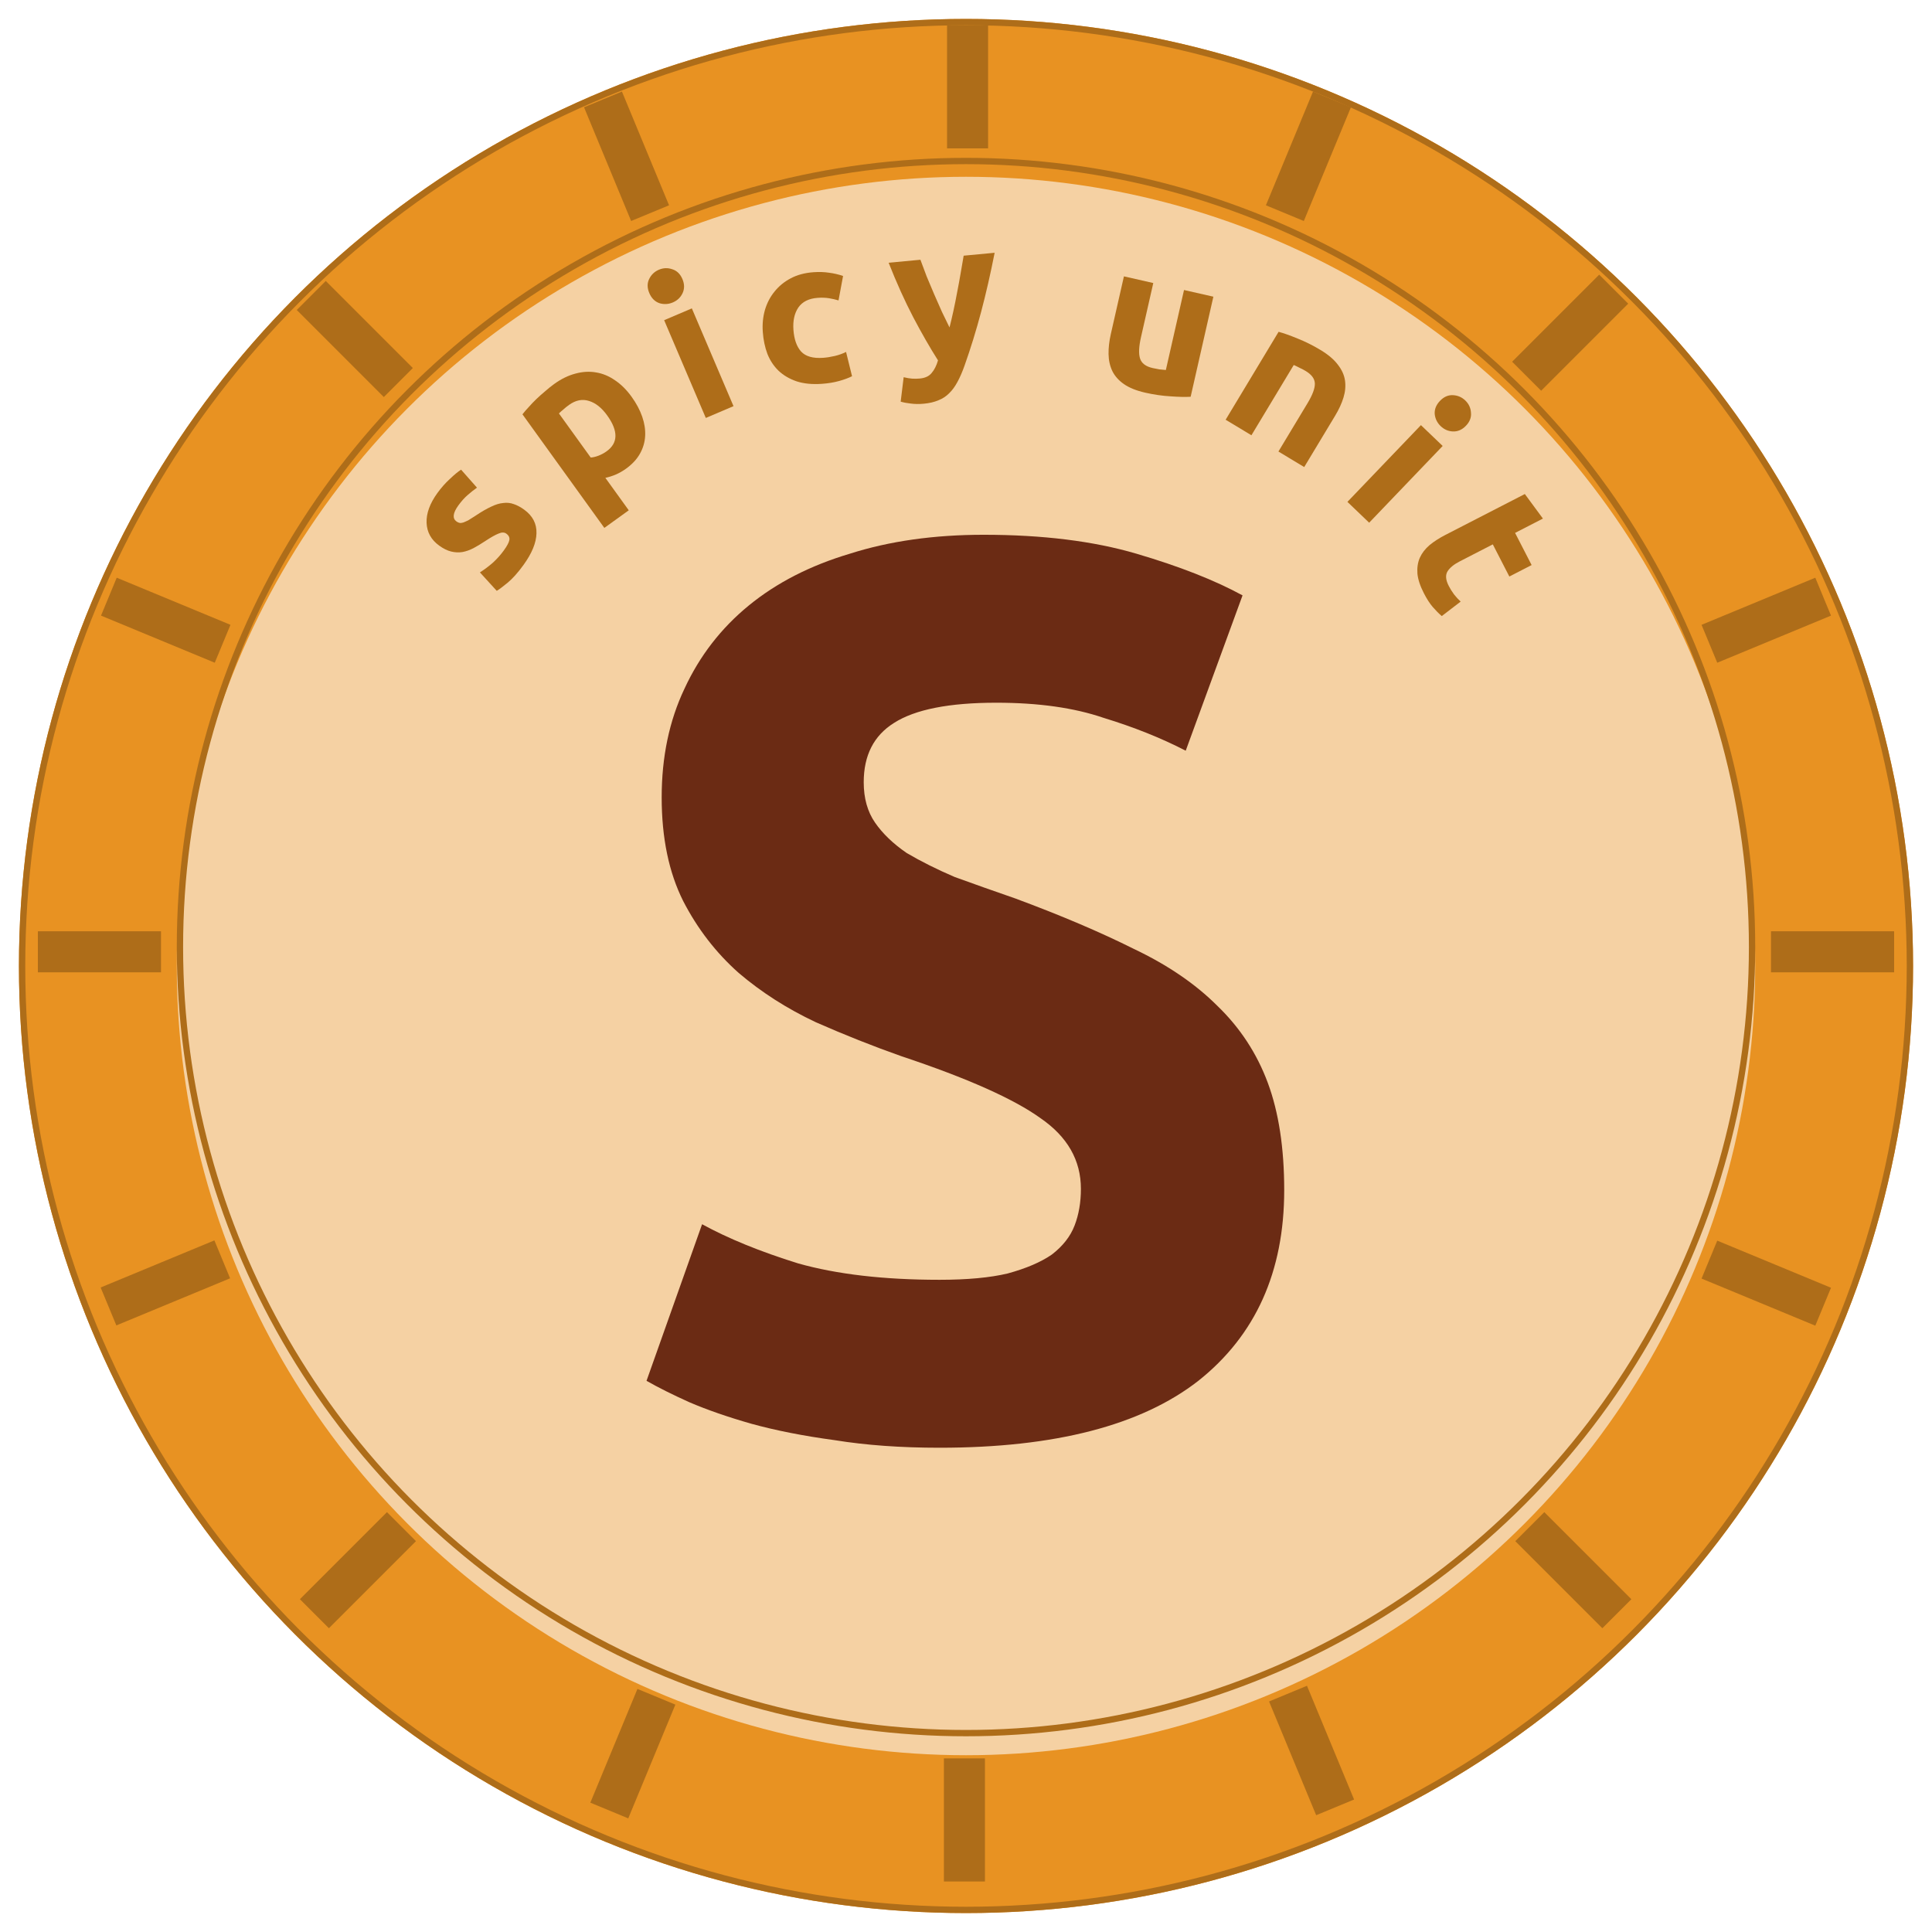 <svg width="612" height="612" viewBox="0 0 612 612" fill="none" xmlns="http://www.w3.org/2000/svg">
<g filter="url(#filter0_d_305_67)">
<circle cx="306" cy="300" r="300" fill="#E89222"/>
<circle cx="306" cy="300" r="299" stroke="#AE6D19" stroke-width="2"/>
</g>
<g filter="url(#filter1_i_305_67)">
<circle cx="306" cy="300" r="250" fill="#F5D1A3"/>
</g>
<circle cx="306" cy="300" r="249" stroke="#AE6D19" stroke-width="2"/>
<g filter="url(#filter2_d_305_67)">
<rect x="300" y="6" width="13" height="39" fill="#AE6D19"/>
</g>
<g filter="url(#filter3_d_305_67)">
<rect x="299" y="555" width="13" height="39" fill="#AE6D19"/>
</g>
<g filter="url(#filter4_d_305_67)">
<rect x="561" y="306" width="13" height="39" transform="rotate(-90 561 306)" fill="#AE6D19"/>
</g>
<g filter="url(#filter5_d_305_67)">
<rect x="506.577" y="85" width="13" height="39" transform="rotate(45 506.577 85)" fill="#AE6D19"/>
</g>
<g filter="url(#filter6_d_305_67)">
<rect x="480" y="486.192" width="13" height="39" transform="rotate(-45 480 486.192)" fill="#AE6D19"/>
</g>
<g filter="url(#filter7_d_305_67)">
<rect x="402" y="536.975" width="13" height="39" transform="rotate(-22.5 402 536.975)" fill="#AE6D19"/>
</g>
<g filter="url(#filter8_d_305_67)">
<rect x="185" y="31.975" width="13" height="39" transform="rotate(-22.5 185 31.975)" fill="#AE6D19"/>
</g>
<g filter="url(#filter9_d_305_67)">
<rect x="415.925" y="27" width="13" height="39" transform="rotate(22.5 415.925 27)" fill="#AE6D19"/>
</g>
<g filter="url(#filter10_d_305_67)">
<rect x="201.925" y="533" width="13" height="39" transform="rotate(22.5 201.925 533)" fill="#AE6D19"/>
</g>
<g filter="url(#filter11_d_305_67)">
<rect x="122.577" y="477" width="13" height="39" transform="rotate(45 122.577 477)" fill="#AE6D19"/>
</g>
<g filter="url(#filter12_d_305_67)">
<rect x="67.913" y="390.917" width="13" height="39" transform="rotate(67.5 67.913 390.917)" fill="#AE6D19"/>
</g>
<g filter="url(#filter13_d_305_67)">
<rect x="575.031" y="181" width="13" height="39" transform="rotate(67.5 575.031 181)" fill="#AE6D19"/>
</g>
<g filter="url(#filter14_d_305_67)">
<rect x="539" y="403.01" width="13" height="39" transform="rotate(-67.5 539 403.01)" fill="#AE6D19"/>
</g>
<g filter="url(#filter15_d_305_67)">
<rect x="32" y="193.01" width="13" height="39" transform="rotate(-67.5 32 193.01)" fill="#AE6D19"/>
</g>
<g filter="url(#filter16_d_305_67)">
<rect x="94" y="96.192" width="13" height="39" transform="rotate(-45 94 96.192)" fill="#AE6D19"/>
</g>
<g filter="url(#filter17_d_305_67)">
<rect x="12" y="306" width="13" height="39" transform="rotate(-90 12 306)" fill="#AE6D19"/>
</g>
<g filter="url(#filter18_d_305_67)">
<path d="M297.6 401.4C306.4 401.4 313.6 400.733 319.2 399.4C325.067 397.8 329.733 395.8 333.2 393.4C336.667 390.733 339.067 387.667 340.4 384.2C341.733 380.733 342.4 376.867 342.4 372.6C342.4 363.533 338.133 356.067 329.6 350.2C321.067 344.067 306.4 337.533 285.6 330.6C276.533 327.4 267.467 323.8 258.4 319.8C249.333 315.533 241.2 310.333 234 304.2C226.8 297.8 220.933 290.2 216.4 281.4C211.867 272.333 209.6 261.4 209.6 248.6C209.6 235.8 212 224.333 216.8 214.2C221.6 203.8 228.4 195 237.2 187.8C246 180.6 256.667 175.133 269.2 171.4C281.733 167.4 295.867 165.4 311.6 165.4C330.267 165.4 346.4 167.4 360 171.4C373.6 175.4 384.8 179.8 393.6 184.6L375.6 233.8C367.867 229.8 359.2 226.333 349.6 223.4C340.267 220.2 328.933 218.6 315.6 218.6C300.667 218.6 289.867 220.733 283.2 225C276.8 229 273.6 235.267 273.6 243.8C273.6 248.867 274.8 253.133 277.2 256.6C279.6 260.067 282.933 263.267 287.2 266.2C291.733 268.867 296.8 271.4 302.4 273.8C308.267 275.933 314.667 278.2 321.6 280.6C336 285.933 348.533 291.267 359.2 296.6C369.867 301.667 378.667 307.667 385.6 314.6C392.8 321.533 398.133 329.667 401.6 339C405.067 348.333 406.8 359.667 406.8 373C406.8 398.867 397.733 419 379.6 433.4C361.467 447.533 334.133 454.6 297.6 454.6C285.333 454.6 274.267 453.8 264.4 452.2C254.533 450.867 245.733 449.133 238 447C230.533 444.867 224 442.6 218.4 440.2C213.067 437.8 208.533 435.533 204.8 433.4L222.4 383.8C230.667 388.333 240.8 392.467 252.8 396.2C265.067 399.667 280 401.4 297.6 401.4Z" fill="#6B2B14"/>
</g>
<g filter="url(#filter19_d_305_67)">
<path d="M159.581 172.387C160.608 170.97 161.196 169.869 161.345 169.081C161.495 168.293 161.172 167.612 160.378 167.036C159.756 166.585 158.945 166.577 157.945 167.011C156.91 167.42 155.536 168.189 153.822 169.318C152.496 170.201 151.228 170.968 150.018 171.62C148.834 172.236 147.663 172.652 146.505 172.867C145.314 173.057 144.114 173.004 142.905 172.707C141.697 172.411 140.437 171.787 139.124 170.836C136.568 168.982 135.236 166.567 135.128 163.59C135.02 160.614 136.169 157.467 138.573 154.151C139.775 152.493 141.083 151.017 142.496 149.722C143.874 148.403 145.061 147.419 146.058 146.772L151.092 152.477C150.13 153.149 149.139 153.933 148.121 154.829C147.128 155.69 146.156 156.777 145.204 158.089C143.451 160.507 143.248 162.205 144.595 163.181C144.906 163.407 145.22 163.555 145.537 163.627C145.854 163.699 146.246 163.667 146.713 163.531C147.146 163.371 147.688 163.131 148.34 162.814C148.982 162.436 149.76 161.946 150.672 161.342C152.521 160.1 154.157 159.152 155.58 158.498C156.969 157.818 158.251 157.43 159.427 157.334C160.594 157.179 161.697 157.294 162.736 157.678C163.799 158.028 164.901 158.616 166.041 159.442C168.736 161.396 170.035 163.892 169.939 166.932C169.868 169.938 168.493 173.288 165.813 176.984C164.06 179.402 162.387 181.273 160.796 182.596C159.229 183.884 158.082 184.739 157.355 185.16L152.025 179.319C153.495 178.382 154.886 177.336 156.199 176.179C157.477 174.998 158.604 173.734 159.581 172.387Z" fill="#AE6D19"/>
<path d="M192.315 129.56C190.593 127.172 188.685 125.655 186.589 125.01C184.468 124.33 182.352 124.751 180.241 126.273C179.548 126.772 178.933 127.268 178.395 127.761C177.831 128.22 177.384 128.621 177.053 128.965L187.121 142.93C187.83 142.893 188.64 142.703 189.552 142.362C190.497 141.995 191.368 141.525 192.164 140.952C195.833 138.307 195.883 134.51 192.315 129.56ZM200.057 123.664C201.579 125.775 202.704 127.883 203.432 129.988C204.161 132.093 204.472 134.13 204.367 136.099C204.261 138.069 203.714 139.936 202.725 141.701C201.736 143.466 200.272 145.048 198.334 146.445C197.261 147.218 196.182 147.838 195.098 148.304C194.014 148.77 192.902 149.125 191.762 149.368L199.173 159.647L191.437 165.224L165.5 129.246C166.043 128.54 166.702 127.776 167.477 126.954C168.227 126.097 169.037 125.251 169.906 124.413C170.81 123.551 171.739 122.724 172.692 121.931C173.656 121.079 174.605 120.316 175.539 119.642C177.789 118.02 180.046 116.919 182.31 116.339C184.549 115.724 186.724 115.603 188.833 115.975C190.918 116.313 192.908 117.141 194.803 118.457C196.734 119.748 198.485 121.483 200.057 123.664Z" fill="#AE6D19"/>
<path d="M232.353 126.658L223.58 130.396L210.383 99.427L219.155 95.688L232.353 126.658ZM216.166 86.388C216.852 87.997 216.866 89.499 216.207 90.892C215.571 92.23 214.547 93.2 213.134 93.802C211.721 94.404 210.292 94.48 208.848 94.028C207.426 93.521 206.372 92.463 205.686 90.854C205 89.245 204.975 87.771 205.611 86.433C206.269 85.04 207.305 84.042 208.718 83.44C210.131 82.838 211.549 82.79 212.971 83.297C214.415 83.748 215.48 84.778 216.166 86.388Z" fill="#AE6D19"/>
<path d="M241.631 103.148C241.458 100.723 241.679 98.418 242.293 96.236C242.946 94.008 243.962 92.053 245.339 90.372C246.713 88.648 248.431 87.243 250.492 86.155C252.553 85.067 254.946 84.425 257.669 84.231C259.457 84.103 261.107 84.157 262.621 84.391C264.132 84.582 265.611 84.926 267.058 85.422L265.621 93.16C264.703 92.883 263.703 92.655 262.621 92.475C261.538 92.296 260.338 92.253 259.018 92.347C256.21 92.548 254.165 93.571 252.885 95.416C251.648 97.258 251.131 99.605 251.334 102.456C251.55 105.478 252.355 107.773 253.751 109.342C255.188 110.907 257.524 111.575 260.759 111.344C261.908 111.262 263.135 111.067 264.439 110.76C265.743 110.453 266.931 110.026 268.005 109.479L269.901 117.172C268.828 117.719 267.473 118.222 265.838 118.681C264.202 119.14 262.385 119.441 260.384 119.583C257.32 119.802 254.65 119.543 252.373 118.808C250.093 118.029 248.173 116.904 246.614 115.433C245.097 113.958 243.922 112.182 243.09 110.102C242.296 107.977 241.81 105.659 241.631 103.148Z" fill="#AE6D19"/>
<path d="M315.074 78.071C313.77 84.707 312.342 90.948 310.792 96.794C309.242 102.639 307.484 108.333 305.52 113.874C304.807 115.87 304.067 117.568 303.299 118.969C302.534 120.412 301.661 121.608 300.679 122.558C299.701 123.55 298.55 124.301 297.227 124.811C295.95 125.359 294.419 125.718 292.635 125.885C291.149 126.025 289.754 126.006 288.452 125.829C287.196 125.69 286.148 125.488 285.309 125.224L286.253 117.486C287.262 117.734 288.155 117.886 288.931 117.941C289.708 117.997 290.521 117.984 291.371 117.905C293.07 117.745 294.322 117.156 295.126 116.137C295.976 115.157 296.644 113.83 297.13 112.156C294.564 108.112 291.95 103.558 289.289 98.494C286.623 93.388 284.025 87.633 281.494 81.228L291.562 80.281C292.142 81.898 292.801 83.658 293.536 85.56C294.311 87.415 295.111 89.312 295.935 91.248C296.756 93.142 297.573 94.994 298.386 96.803C299.242 98.608 300.039 100.248 300.777 101.721C301.186 100.14 301.599 98.387 302.018 96.462C302.437 94.537 302.831 92.571 303.199 90.565C303.606 88.513 303.975 86.507 304.305 84.547C304.674 82.541 304.992 80.69 305.261 78.993L315.074 78.071Z" fill="#AE6D19"/>
</g>
<g filter="url(#filter20_d_305_67)">
<path d="M377.16 123.685C375.475 123.783 373.342 123.736 370.761 123.544C368.17 123.393 365.501 123.006 362.755 122.382C359.968 121.749 357.723 120.845 356.02 119.671C354.36 118.507 353.14 117.136 352.36 115.558C351.59 113.94 351.189 112.142 351.157 110.166C351.124 108.19 351.363 106.078 351.873 103.831L356.026 85.545L365.326 87.657L361.428 104.82C360.747 107.816 360.651 110.069 361.139 111.58C361.628 113.091 362.953 114.092 365.117 114.584C365.783 114.735 366.495 114.875 367.253 115.003C368.021 115.09 368.706 115.158 369.307 115.207L375.062 89.868L384.361 91.98L377.16 123.685Z" fill="#AE6D19"/>
<path d="M405.021 103.108C406.652 103.542 408.663 104.255 411.054 105.247C413.467 106.203 415.88 107.407 418.292 108.86C420.741 110.335 422.571 111.886 423.783 113.512C425.053 115.124 425.812 116.801 426.057 118.543C426.303 120.285 426.143 122.081 425.576 123.931C425.01 125.782 424.132 127.694 422.943 129.667L413.135 145.95L404.967 141.029L414.18 125.734C415.765 123.102 416.541 121.029 416.507 119.514C416.473 118 415.505 116.67 413.605 115.525C413.02 115.173 412.377 114.835 411.675 114.512C410.995 114.152 410.377 113.855 409.822 113.62L396.414 135.878L388.246 130.958L405.021 103.108Z" fill="#AE6D19"/>
<path d="M433.709 163.576L426.823 156.98L450.111 132.67L456.997 139.267L433.709 163.576ZM464.373 132.862C463.163 134.125 461.788 134.728 460.248 134.671C458.768 134.612 457.473 134.051 456.364 132.989C455.255 131.926 454.624 130.642 454.471 129.136C454.378 127.63 454.937 126.244 456.147 124.981C457.357 123.718 458.702 123.116 460.182 123.175C461.722 123.232 463.047 123.792 464.156 124.855C465.265 125.917 465.866 127.202 465.959 128.709C466.112 130.214 465.584 131.599 464.373 132.862Z" fill="#AE6D19"/>
<path d="M483.024 154.494L488.753 162.27L479.932 166.809L485.174 176.996L478.117 180.627L472.876 170.441L462.348 175.858C460.565 176.776 459.298 177.811 458.548 178.965C457.818 180.157 457.941 181.701 458.917 183.598C459.385 184.508 459.94 185.399 460.579 186.269C461.277 187.158 461.982 187.922 462.696 188.563L456.709 193.155C455.765 192.345 454.819 191.393 453.871 190.297C452.923 189.201 451.981 187.743 451.044 185.922C449.853 183.607 449.17 181.535 448.997 179.706C448.861 177.856 449.108 176.193 449.74 174.716C450.41 173.22 451.444 171.872 452.842 170.673C454.26 169.512 455.936 168.433 457.871 167.438L483.024 154.494Z" fill="#AE6D19"/>
</g>
<defs>
<filter id="filter0_d_305_67" x="0" y="0" width="612" height="612" filterUnits="userSpaceOnUse" color-interpolation-filters="sRGB">
<feFlood flood-opacity="0" result="BackgroundImageFix"/>
<feColorMatrix in="SourceAlpha" type="matrix" values="0 0 0 0 0 0 0 0 0 0 0 0 0 0 0 0 0 0 127 0" result="hardAlpha"/>
<feOffset dy="6"/>
<feGaussianBlur stdDeviation="3"/>
<feComposite in2="hardAlpha" operator="out"/>
<feColorMatrix type="matrix" values="0 0 0 0 0.42 0 0 0 0 0.169 0 0 0 0 0.078 0 0 0 1 0"/>
<feBlend mode="normal" in2="BackgroundImageFix" result="effect1_dropShadow_305_67"/>
<feBlend mode="normal" in="SourceGraphic" in2="effect1_dropShadow_305_67" result="shape"/>
</filter>
<filter id="filter1_i_305_67" x="56" y="50" width="500" height="506" filterUnits="userSpaceOnUse" color-interpolation-filters="sRGB">
<feFlood flood-opacity="0" result="BackgroundImageFix"/>
<feBlend mode="normal" in="SourceGraphic" in2="BackgroundImageFix" result="shape"/>
<feColorMatrix in="SourceAlpha" type="matrix" values="0 0 0 0 0 0 0 0 0 0 0 0 0 0 0 0 0 0 127 0" result="hardAlpha"/>
<feOffset dy="6"/>
<feGaussianBlur stdDeviation="3"/>
<feComposite in2="hardAlpha" operator="arithmetic" k2="-1" k3="1"/>
<feColorMatrix type="matrix" values="0 0 0 0 0.682 0 0 0 0 0.427 0 0 0 0 0.098 0 0 0 1 0"/>
<feBlend mode="normal" in2="shape" result="effect1_innerShadow_305_67"/>
</filter>
<filter id="filter2_d_305_67" x="298" y="6" width="17" height="43" filterUnits="userSpaceOnUse" color-interpolation-filters="sRGB">
<feFlood flood-opacity="0" result="BackgroundImageFix"/>
<feColorMatrix in="SourceAlpha" type="matrix" values="0 0 0 0 0 0 0 0 0 0 0 0 0 0 0 0 0 0 127 0" result="hardAlpha"/>
<feOffset dy="2"/>
<feGaussianBlur stdDeviation="1"/>
<feComposite in2="hardAlpha" operator="out"/>
<feColorMatrix type="matrix" values="0 0 0 0 0 0 0 0 0 0 0 0 0 0 0 0 0 0 0.25 0"/>
<feBlend mode="normal" in2="BackgroundImageFix" result="effect1_dropShadow_305_67"/>
<feBlend mode="normal" in="SourceGraphic" in2="effect1_dropShadow_305_67" result="shape"/>
</filter>
<filter id="filter3_d_305_67" x="297" y="555" width="17" height="43" filterUnits="userSpaceOnUse" color-interpolation-filters="sRGB">
<feFlood flood-opacity="0" result="BackgroundImageFix"/>
<feColorMatrix in="SourceAlpha" type="matrix" values="0 0 0 0 0 0 0 0 0 0 0 0 0 0 0 0 0 0 127 0" result="hardAlpha"/>
<feOffset dy="2"/>
<feGaussianBlur stdDeviation="1"/>
<feComposite in2="hardAlpha" operator="out"/>
<feColorMatrix type="matrix" values="0 0 0 0 0 0 0 0 0 0 0 0 0 0 0 0 0 0 0.25 0"/>
<feBlend mode="normal" in2="BackgroundImageFix" result="effect1_dropShadow_305_67"/>
<feBlend mode="normal" in="SourceGraphic" in2="effect1_dropShadow_305_67" result="shape"/>
</filter>
<filter id="filter4_d_305_67" x="559" y="293" width="43" height="17" filterUnits="userSpaceOnUse" color-interpolation-filters="sRGB">
<feFlood flood-opacity="0" result="BackgroundImageFix"/>
<feColorMatrix in="SourceAlpha" type="matrix" values="0 0 0 0 0 0 0 0 0 0 0 0 0 0 0 0 0 0 127 0" result="hardAlpha"/>
<feOffset dy="2"/>
<feGaussianBlur stdDeviation="1"/>
<feComposite in2="hardAlpha" operator="out"/>
<feColorMatrix type="matrix" values="0 0 0 0 0 0 0 0 0 0 0 0 0 0 0 0 0 0 0.25 0"/>
<feBlend mode="normal" in2="BackgroundImageFix" result="effect1_dropShadow_305_67"/>
<feBlend mode="normal" in="SourceGraphic" in2="effect1_dropShadow_305_67" result="shape"/>
</filter>
<filter id="filter5_d_305_67" x="477" y="85" width="40.77" height="40.77" filterUnits="userSpaceOnUse" color-interpolation-filters="sRGB">
<feFlood flood-opacity="0" result="BackgroundImageFix"/>
<feColorMatrix in="SourceAlpha" type="matrix" values="0 0 0 0 0 0 0 0 0 0 0 0 0 0 0 0 0 0 127 0" result="hardAlpha"/>
<feOffset dy="2"/>
<feGaussianBlur stdDeviation="1"/>
<feComposite in2="hardAlpha" operator="out"/>
<feColorMatrix type="matrix" values="0 0 0 0 0 0 0 0 0 0 0 0 0 0 0 0 0 0 0.25 0"/>
<feBlend mode="normal" in2="BackgroundImageFix" result="effect1_dropShadow_305_67"/>
<feBlend mode="normal" in="SourceGraphic" in2="effect1_dropShadow_305_67" result="shape"/>
</filter>
<filter id="filter6_d_305_67" x="478" y="477" width="40.77" height="40.77" filterUnits="userSpaceOnUse" color-interpolation-filters="sRGB">
<feFlood flood-opacity="0" result="BackgroundImageFix"/>
<feColorMatrix in="SourceAlpha" type="matrix" values="0 0 0 0 0 0 0 0 0 0 0 0 0 0 0 0 0 0 127 0" result="hardAlpha"/>
<feOffset dy="2"/>
<feGaussianBlur stdDeviation="1"/>
<feComposite in2="hardAlpha" operator="out"/>
<feColorMatrix type="matrix" values="0 0 0 0 0 0 0 0 0 0 0 0 0 0 0 0 0 0 0.25 0"/>
<feBlend mode="normal" in2="BackgroundImageFix" result="effect1_dropShadow_305_67"/>
<feBlend mode="normal" in="SourceGraphic" in2="effect1_dropShadow_305_67" result="shape"/>
</filter>
<filter id="filter7_d_305_67" x="400" y="532" width="30.935" height="45.006" filterUnits="userSpaceOnUse" color-interpolation-filters="sRGB">
<feFlood flood-opacity="0" result="BackgroundImageFix"/>
<feColorMatrix in="SourceAlpha" type="matrix" values="0 0 0 0 0 0 0 0 0 0 0 0 0 0 0 0 0 0 127 0" result="hardAlpha"/>
<feOffset dy="2"/>
<feGaussianBlur stdDeviation="1"/>
<feComposite in2="hardAlpha" operator="out"/>
<feColorMatrix type="matrix" values="0 0 0 0 0 0 0 0 0 0 0 0 0 0 0 0 0 0 0.25 0"/>
<feBlend mode="normal" in2="BackgroundImageFix" result="effect1_dropShadow_305_67"/>
<feBlend mode="normal" in="SourceGraphic" in2="effect1_dropShadow_305_67" result="shape"/>
</filter>
<filter id="filter8_d_305_67" x="183" y="27" width="30.935" height="45.006" filterUnits="userSpaceOnUse" color-interpolation-filters="sRGB">
<feFlood flood-opacity="0" result="BackgroundImageFix"/>
<feColorMatrix in="SourceAlpha" type="matrix" values="0 0 0 0 0 0 0 0 0 0 0 0 0 0 0 0 0 0 127 0" result="hardAlpha"/>
<feOffset dy="2"/>
<feGaussianBlur stdDeviation="1"/>
<feComposite in2="hardAlpha" operator="out"/>
<feColorMatrix type="matrix" values="0 0 0 0 0 0 0 0 0 0 0 0 0 0 0 0 0 0 0.25 0"/>
<feBlend mode="normal" in2="BackgroundImageFix" result="effect1_dropShadow_305_67"/>
<feBlend mode="normal" in="SourceGraphic" in2="effect1_dropShadow_305_67" result="shape"/>
</filter>
<filter id="filter9_d_305_67" x="399" y="27" width="30.935" height="45.006" filterUnits="userSpaceOnUse" color-interpolation-filters="sRGB">
<feFlood flood-opacity="0" result="BackgroundImageFix"/>
<feColorMatrix in="SourceAlpha" type="matrix" values="0 0 0 0 0 0 0 0 0 0 0 0 0 0 0 0 0 0 127 0" result="hardAlpha"/>
<feOffset dy="2"/>
<feGaussianBlur stdDeviation="1"/>
<feComposite in2="hardAlpha" operator="out"/>
<feColorMatrix type="matrix" values="0 0 0 0 0 0 0 0 0 0 0 0 0 0 0 0 0 0 0.25 0"/>
<feBlend mode="normal" in2="BackgroundImageFix" result="effect1_dropShadow_305_67"/>
<feBlend mode="normal" in="SourceGraphic" in2="effect1_dropShadow_305_67" result="shape"/>
</filter>
<filter id="filter10_d_305_67" x="185" y="533" width="30.935" height="45.006" filterUnits="userSpaceOnUse" color-interpolation-filters="sRGB">
<feFlood flood-opacity="0" result="BackgroundImageFix"/>
<feColorMatrix in="SourceAlpha" type="matrix" values="0 0 0 0 0 0 0 0 0 0 0 0 0 0 0 0 0 0 127 0" result="hardAlpha"/>
<feOffset dy="2"/>
<feGaussianBlur stdDeviation="1"/>
<feComposite in2="hardAlpha" operator="out"/>
<feColorMatrix type="matrix" values="0 0 0 0 0 0 0 0 0 0 0 0 0 0 0 0 0 0 0.25 0"/>
<feBlend mode="normal" in2="BackgroundImageFix" result="effect1_dropShadow_305_67"/>
<feBlend mode="normal" in="SourceGraphic" in2="effect1_dropShadow_305_67" result="shape"/>
</filter>
<filter id="filter11_d_305_67" x="93" y="477" width="40.77" height="40.77" filterUnits="userSpaceOnUse" color-interpolation-filters="sRGB">
<feFlood flood-opacity="0" result="BackgroundImageFix"/>
<feColorMatrix in="SourceAlpha" type="matrix" values="0 0 0 0 0 0 0 0 0 0 0 0 0 0 0 0 0 0 127 0" result="hardAlpha"/>
<feOffset dy="2"/>
<feGaussianBlur stdDeviation="1"/>
<feComposite in2="hardAlpha" operator="out"/>
<feColorMatrix type="matrix" values="0 0 0 0 0 0 0 0 0 0 0 0 0 0 0 0 0 0 0.25 0"/>
<feBlend mode="normal" in2="BackgroundImageFix" result="effect1_dropShadow_305_67"/>
<feBlend mode="normal" in="SourceGraphic" in2="effect1_dropShadow_305_67" result="shape"/>
</filter>
<filter id="filter12_d_305_67" x="29.882" y="390.917" width="45.006" height="30.935" filterUnits="userSpaceOnUse" color-interpolation-filters="sRGB">
<feFlood flood-opacity="0" result="BackgroundImageFix"/>
<feColorMatrix in="SourceAlpha" type="matrix" values="0 0 0 0 0 0 0 0 0 0 0 0 0 0 0 0 0 0 127 0" result="hardAlpha"/>
<feOffset dy="2"/>
<feGaussianBlur stdDeviation="1"/>
<feComposite in2="hardAlpha" operator="out"/>
<feColorMatrix type="matrix" values="0 0 0 0 0 0 0 0 0 0 0 0 0 0 0 0 0 0 0.25 0"/>
<feBlend mode="normal" in2="BackgroundImageFix" result="effect1_dropShadow_305_67"/>
<feBlend mode="normal" in="SourceGraphic" in2="effect1_dropShadow_305_67" result="shape"/>
</filter>
<filter id="filter13_d_305_67" x="537" y="181" width="45.006" height="30.935" filterUnits="userSpaceOnUse" color-interpolation-filters="sRGB">
<feFlood flood-opacity="0" result="BackgroundImageFix"/>
<feColorMatrix in="SourceAlpha" type="matrix" values="0 0 0 0 0 0 0 0 0 0 0 0 0 0 0 0 0 0 127 0" result="hardAlpha"/>
<feOffset dy="2"/>
<feGaussianBlur stdDeviation="1"/>
<feComposite in2="hardAlpha" operator="out"/>
<feColorMatrix type="matrix" values="0 0 0 0 0 0 0 0 0 0 0 0 0 0 0 0 0 0 0.25 0"/>
<feBlend mode="normal" in2="BackgroundImageFix" result="effect1_dropShadow_305_67"/>
<feBlend mode="normal" in="SourceGraphic" in2="effect1_dropShadow_305_67" result="shape"/>
</filter>
<filter id="filter14_d_305_67" x="537" y="391" width="45.006" height="30.935" filterUnits="userSpaceOnUse" color-interpolation-filters="sRGB">
<feFlood flood-opacity="0" result="BackgroundImageFix"/>
<feColorMatrix in="SourceAlpha" type="matrix" values="0 0 0 0 0 0 0 0 0 0 0 0 0 0 0 0 0 0 127 0" result="hardAlpha"/>
<feOffset dy="2"/>
<feGaussianBlur stdDeviation="1"/>
<feComposite in2="hardAlpha" operator="out"/>
<feColorMatrix type="matrix" values="0 0 0 0 0 0 0 0 0 0 0 0 0 0 0 0 0 0 0.25 0"/>
<feBlend mode="normal" in2="BackgroundImageFix" result="effect1_dropShadow_305_67"/>
<feBlend mode="normal" in="SourceGraphic" in2="effect1_dropShadow_305_67" result="shape"/>
</filter>
<filter id="filter15_d_305_67" x="30" y="181" width="45.006" height="30.935" filterUnits="userSpaceOnUse" color-interpolation-filters="sRGB">
<feFlood flood-opacity="0" result="BackgroundImageFix"/>
<feColorMatrix in="SourceAlpha" type="matrix" values="0 0 0 0 0 0 0 0 0 0 0 0 0 0 0 0 0 0 127 0" result="hardAlpha"/>
<feOffset dy="2"/>
<feGaussianBlur stdDeviation="1"/>
<feComposite in2="hardAlpha" operator="out"/>
<feColorMatrix type="matrix" values="0 0 0 0 0 0 0 0 0 0 0 0 0 0 0 0 0 0 0.25 0"/>
<feBlend mode="normal" in2="BackgroundImageFix" result="effect1_dropShadow_305_67"/>
<feBlend mode="normal" in="SourceGraphic" in2="effect1_dropShadow_305_67" result="shape"/>
</filter>
<filter id="filter16_d_305_67" x="92" y="87" width="40.77" height="40.77" filterUnits="userSpaceOnUse" color-interpolation-filters="sRGB">
<feFlood flood-opacity="0" result="BackgroundImageFix"/>
<feColorMatrix in="SourceAlpha" type="matrix" values="0 0 0 0 0 0 0 0 0 0 0 0 0 0 0 0 0 0 127 0" result="hardAlpha"/>
<feOffset dy="2"/>
<feGaussianBlur stdDeviation="1"/>
<feComposite in2="hardAlpha" operator="out"/>
<feColorMatrix type="matrix" values="0 0 0 0 0 0 0 0 0 0 0 0 0 0 0 0 0 0 0.25 0"/>
<feBlend mode="normal" in2="BackgroundImageFix" result="effect1_dropShadow_305_67"/>
<feBlend mode="normal" in="SourceGraphic" in2="effect1_dropShadow_305_67" result="shape"/>
</filter>
<filter id="filter17_d_305_67" x="10" y="293" width="43" height="17" filterUnits="userSpaceOnUse" color-interpolation-filters="sRGB">
<feFlood flood-opacity="0" result="BackgroundImageFix"/>
<feColorMatrix in="SourceAlpha" type="matrix" values="0 0 0 0 0 0 0 0 0 0 0 0 0 0 0 0 0 0 127 0" result="hardAlpha"/>
<feOffset dy="2"/>
<feGaussianBlur stdDeviation="1"/>
<feComposite in2="hardAlpha" operator="out"/>
<feColorMatrix type="matrix" values="0 0 0 0 0 0 0 0 0 0 0 0 0 0 0 0 0 0 0.25 0"/>
<feBlend mode="normal" in2="BackgroundImageFix" result="effect1_dropShadow_305_67"/>
<feBlend mode="normal" in="SourceGraphic" in2="effect1_dropShadow_305_67" result="shape"/>
</filter>
<filter id="filter18_d_305_67" x="200.8" y="165.4" width="210" height="297.2" filterUnits="userSpaceOnUse" color-interpolation-filters="sRGB">
<feFlood flood-opacity="0" result="BackgroundImageFix"/>
<feColorMatrix in="SourceAlpha" type="matrix" values="0 0 0 0 0 0 0 0 0 0 0 0 0 0 0 0 0 0 127 0" result="hardAlpha"/>
<feOffset dy="4"/>
<feGaussianBlur stdDeviation="2"/>
<feComposite in2="hardAlpha" operator="out"/>
<feColorMatrix type="matrix" values="0 0 0 0 0.682 0 0 0 0 0.427 0 0 0 0 0.098 0 0 0 1 0"/>
<feBlend mode="normal" in2="BackgroundImageFix" result="effect1_dropShadow_305_67"/>
<feBlend mode="normal" in="SourceGraphic" in2="effect1_dropShadow_305_67" result="shape"/>
</filter>
<filter id="filter19_d_305_67" x="128.308" y="78.071" width="193.025" height="112.292" filterUnits="userSpaceOnUse" color-interpolation-filters="sRGB">
<feFlood flood-opacity="0" result="BackgroundImageFix"/>
<feColorMatrix in="SourceAlpha" type="matrix" values="0 0 0 0 0 0 0 0 0 0 0 0 0 0 0 0 0 0 127 0" result="hardAlpha"/>
<feOffset dy="2"/>
<feGaussianBlur stdDeviation="1"/>
<feComposite in2="hardAlpha" operator="out"/>
<feColorMatrix type="matrix" values="0 0 0 0 0.42 0 0 0 0 0.169 0 0 0 0 0.078 0 0 0 1 0"/>
<feBlend mode="normal" in2="BackgroundImageFix" result="effect1_dropShadow_305_67"/>
<feBlend mode="normal" in="SourceGraphic" in2="effect1_dropShadow_305_67" result="shape"/>
</filter>
<filter id="filter20_d_305_67" x="346.401" y="85.545" width="150.209" height="112.4" filterUnits="userSpaceOnUse" color-interpolation-filters="sRGB">
<feFlood flood-opacity="0" result="BackgroundImageFix"/>
<feColorMatrix in="SourceAlpha" type="matrix" values="0 0 0 0 0 0 0 0 0 0 0 0 0 0 0 0 0 0 127 0" result="hardAlpha"/>
<feOffset dy="2"/>
<feGaussianBlur stdDeviation="1"/>
<feComposite in2="hardAlpha" operator="out"/>
<feColorMatrix type="matrix" values="0 0 0 0 0.42 0 0 0 0 0.169 0 0 0 0 0.078 0 0 0 1 0"/>
<feBlend mode="normal" in2="BackgroundImageFix" result="effect1_dropShadow_305_67"/>
<feBlend mode="normal" in="SourceGraphic" in2="effect1_dropShadow_305_67" result="shape"/>
</filter>
</defs>
</svg>
